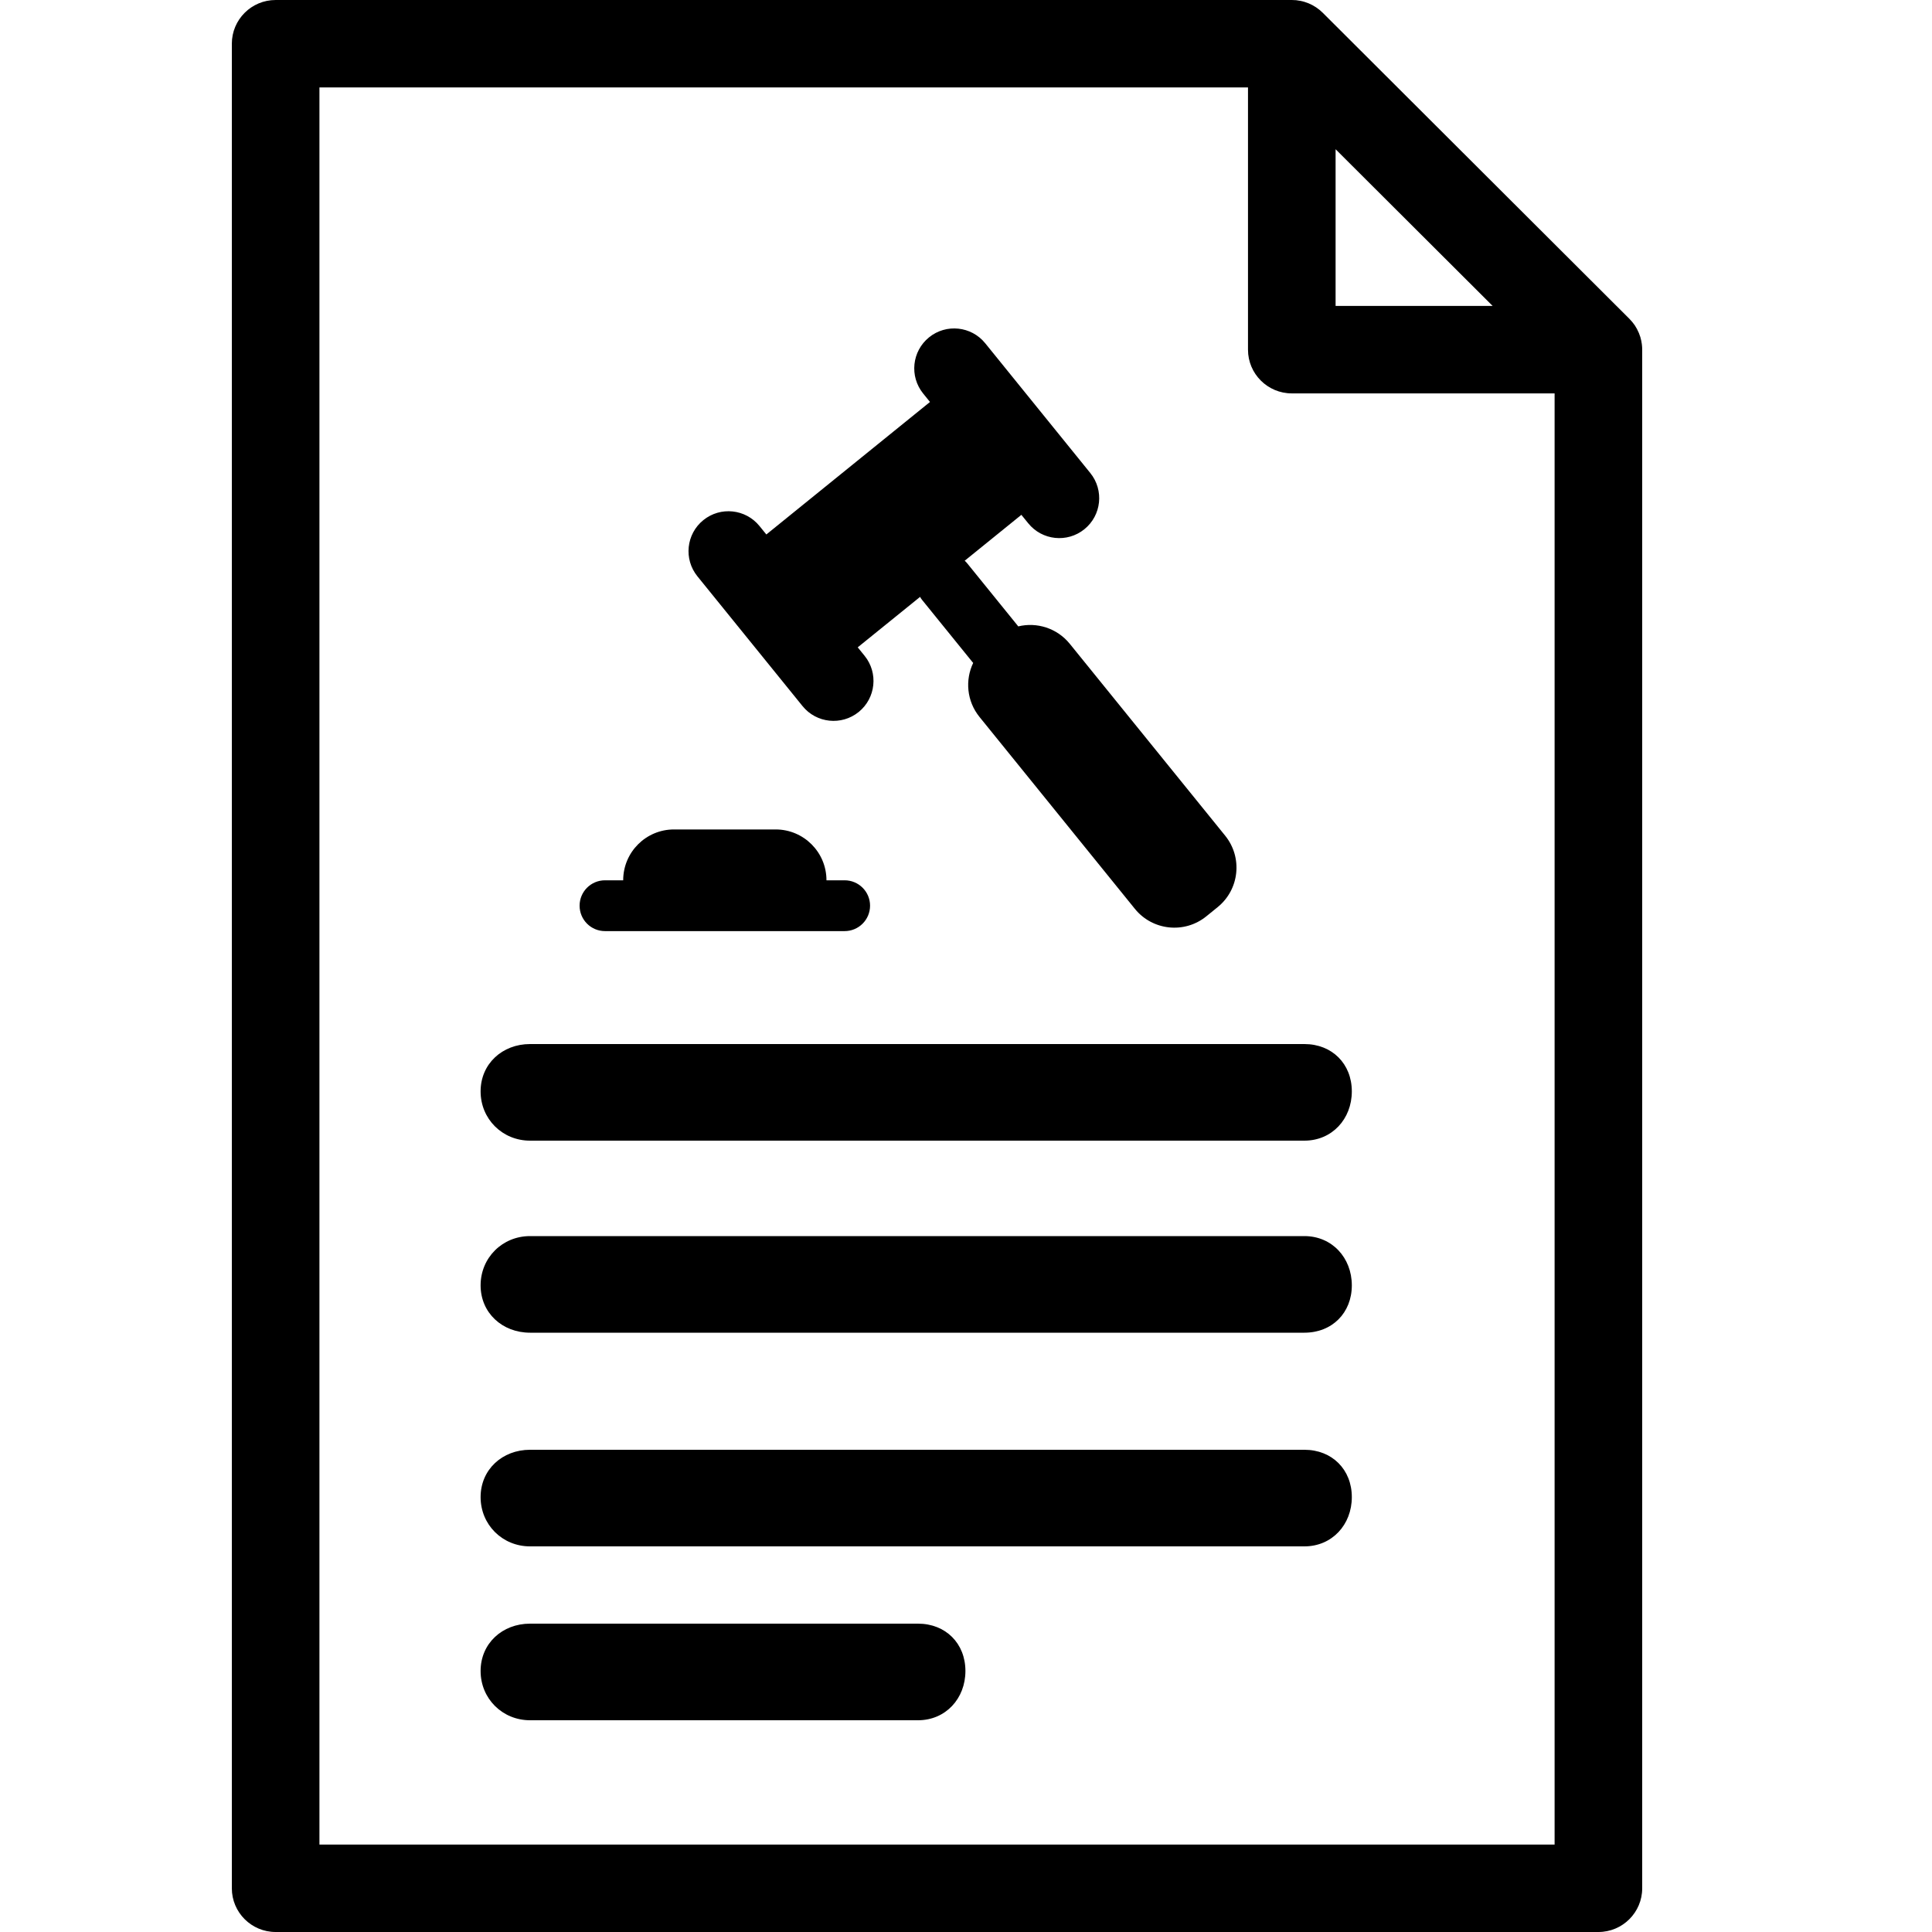 <svg width="50" height="50" viewBox="0 0 50 50" fill="none" xmlns="http://www.w3.org/2000/svg">
<path d="M42.494 8.937C42.498 8.974 42.5 9.012 42.5 9.05V48.869C42.5 49.493 41.992 50 41.367 50H7.134C6.507 50 6 49.493 6 48.869V1.131C6 0.507 6.507 0 7.134 0H33.432C33.47 0 33.507 0.002 33.545 0.005C33.572 0.008 33.599 0.013 33.626 0.018C33.636 0.019 33.645 0.02 33.655 0.022C33.687 0.028 33.719 0.037 33.751 0.046C33.754 0.047 33.758 0.048 33.762 0.049C33.794 0.059 33.825 0.07 33.856 0.083C33.859 0.084 33.863 0.085 33.866 0.086C33.895 0.098 33.923 0.112 33.951 0.126C33.956 0.129 33.962 0.131 33.967 0.134C33.992 0.147 34.015 0.162 34.039 0.177C34.047 0.182 34.054 0.186 34.062 0.191C34.083 0.205 34.103 0.221 34.123 0.236C34.133 0.243 34.142 0.25 34.151 0.257C34.172 0.274 34.191 0.293 34.211 0.311C34.218 0.318 34.226 0.324 34.233 0.331L42.168 8.25C42.175 8.257 42.181 8.265 42.188 8.272C42.207 8.291 42.225 8.311 42.242 8.332C42.249 8.341 42.256 8.35 42.263 8.359C42.279 8.379 42.294 8.399 42.309 8.42C42.314 8.428 42.318 8.436 42.323 8.444C42.338 8.467 42.353 8.491 42.366 8.516C42.369 8.521 42.371 8.527 42.373 8.532C42.388 8.559 42.401 8.587 42.413 8.616C42.415 8.62 42.416 8.623 42.417 8.626C42.43 8.657 42.441 8.688 42.451 8.72C42.452 8.724 42.453 8.728 42.454 8.731C42.463 8.763 42.471 8.795 42.478 8.827C42.48 8.837 42.48 8.846 42.482 8.856C42.487 8.883 42.492 8.91 42.494 8.937ZM34.565 3.862V7.918H38.63L34.565 3.862ZM8.267 47.738H40.233V10.181H33.432C32.806 10.181 32.298 9.674 32.298 9.05V2.262H8.267V47.738ZM33.758 29.52H13.717C13.001 29.52 12.438 28.959 12.438 28.245C12.438 27.531 13.001 27.02 13.717 27.02H33.758C34.473 27.02 34.985 27.531 34.985 28.245C34.985 28.959 34.473 29.52 33.758 29.52ZM33.758 40.02H13.717C13.001 40.02 12.438 39.459 12.438 38.745C12.438 38.031 13.001 37.52 13.717 37.52H33.758C34.473 37.52 34.985 38.031 34.985 38.745C34.985 39.459 34.473 40.02 33.758 40.02ZM23.758 44.52H13.717C13.001 44.52 12.438 43.959 12.438 43.245C12.438 42.531 13.001 42.02 13.717 42.02H23.758C24.473 42.02 24.985 42.531 24.985 43.245C24.985 43.959 24.473 44.52 23.758 44.52ZM33.758 34.49H13.717C13.001 34.49 12.438 33.979 12.438 33.265C12.438 32.551 13.001 31.99 13.717 31.99H33.758C34.473 31.99 34.985 32.551 34.985 33.265C34.985 33.979 34.473 34.49 33.758 34.49ZM21.389 22.782H21.859C22.222 22.782 22.517 23.076 22.517 23.439C22.517 23.803 22.222 24.097 21.859 24.097H15.658C15.294 24.097 15 23.803 15 23.439C15 23.076 15.294 22.782 15.658 22.782H16.128C16.128 22.055 16.716 21.466 17.443 21.466H20.074C20.8 21.466 21.389 22.055 21.389 22.782ZM25.165 17.132L23.864 15.526C23.843 15.501 23.826 15.474 23.812 15.447L22.198 16.753L22.376 16.973C22.735 17.416 22.666 18.067 22.223 18.426C21.779 18.785 21.128 18.717 20.769 18.273L18.049 14.915C17.69 14.471 17.758 13.82 18.202 13.461C18.645 13.102 19.296 13.17 19.656 13.614L19.833 13.832L24.068 10.403L23.891 10.184C23.532 9.74 23.6 9.09 24.044 8.73C24.487 8.371 25.138 8.44 25.497 8.883L28.217 12.242C28.576 12.686 28.508 13.337 28.064 13.696C27.621 14.055 26.97 13.987 26.611 13.543L26.433 13.324L24.966 14.512C24.99 14.532 25.012 14.555 25.032 14.58L26.333 16.186C26.34 16.194 26.346 16.203 26.352 16.211C26.831 16.095 27.355 16.254 27.686 16.662L31.707 21.627C32.164 22.192 32.077 23.02 31.512 23.477L31.22 23.714C30.656 24.172 29.827 24.085 29.37 23.52L25.349 18.554C25.019 18.146 24.973 17.6 25.186 17.156C25.179 17.148 25.172 17.141 25.165 17.132Z" fill="black"/>
</svg>
